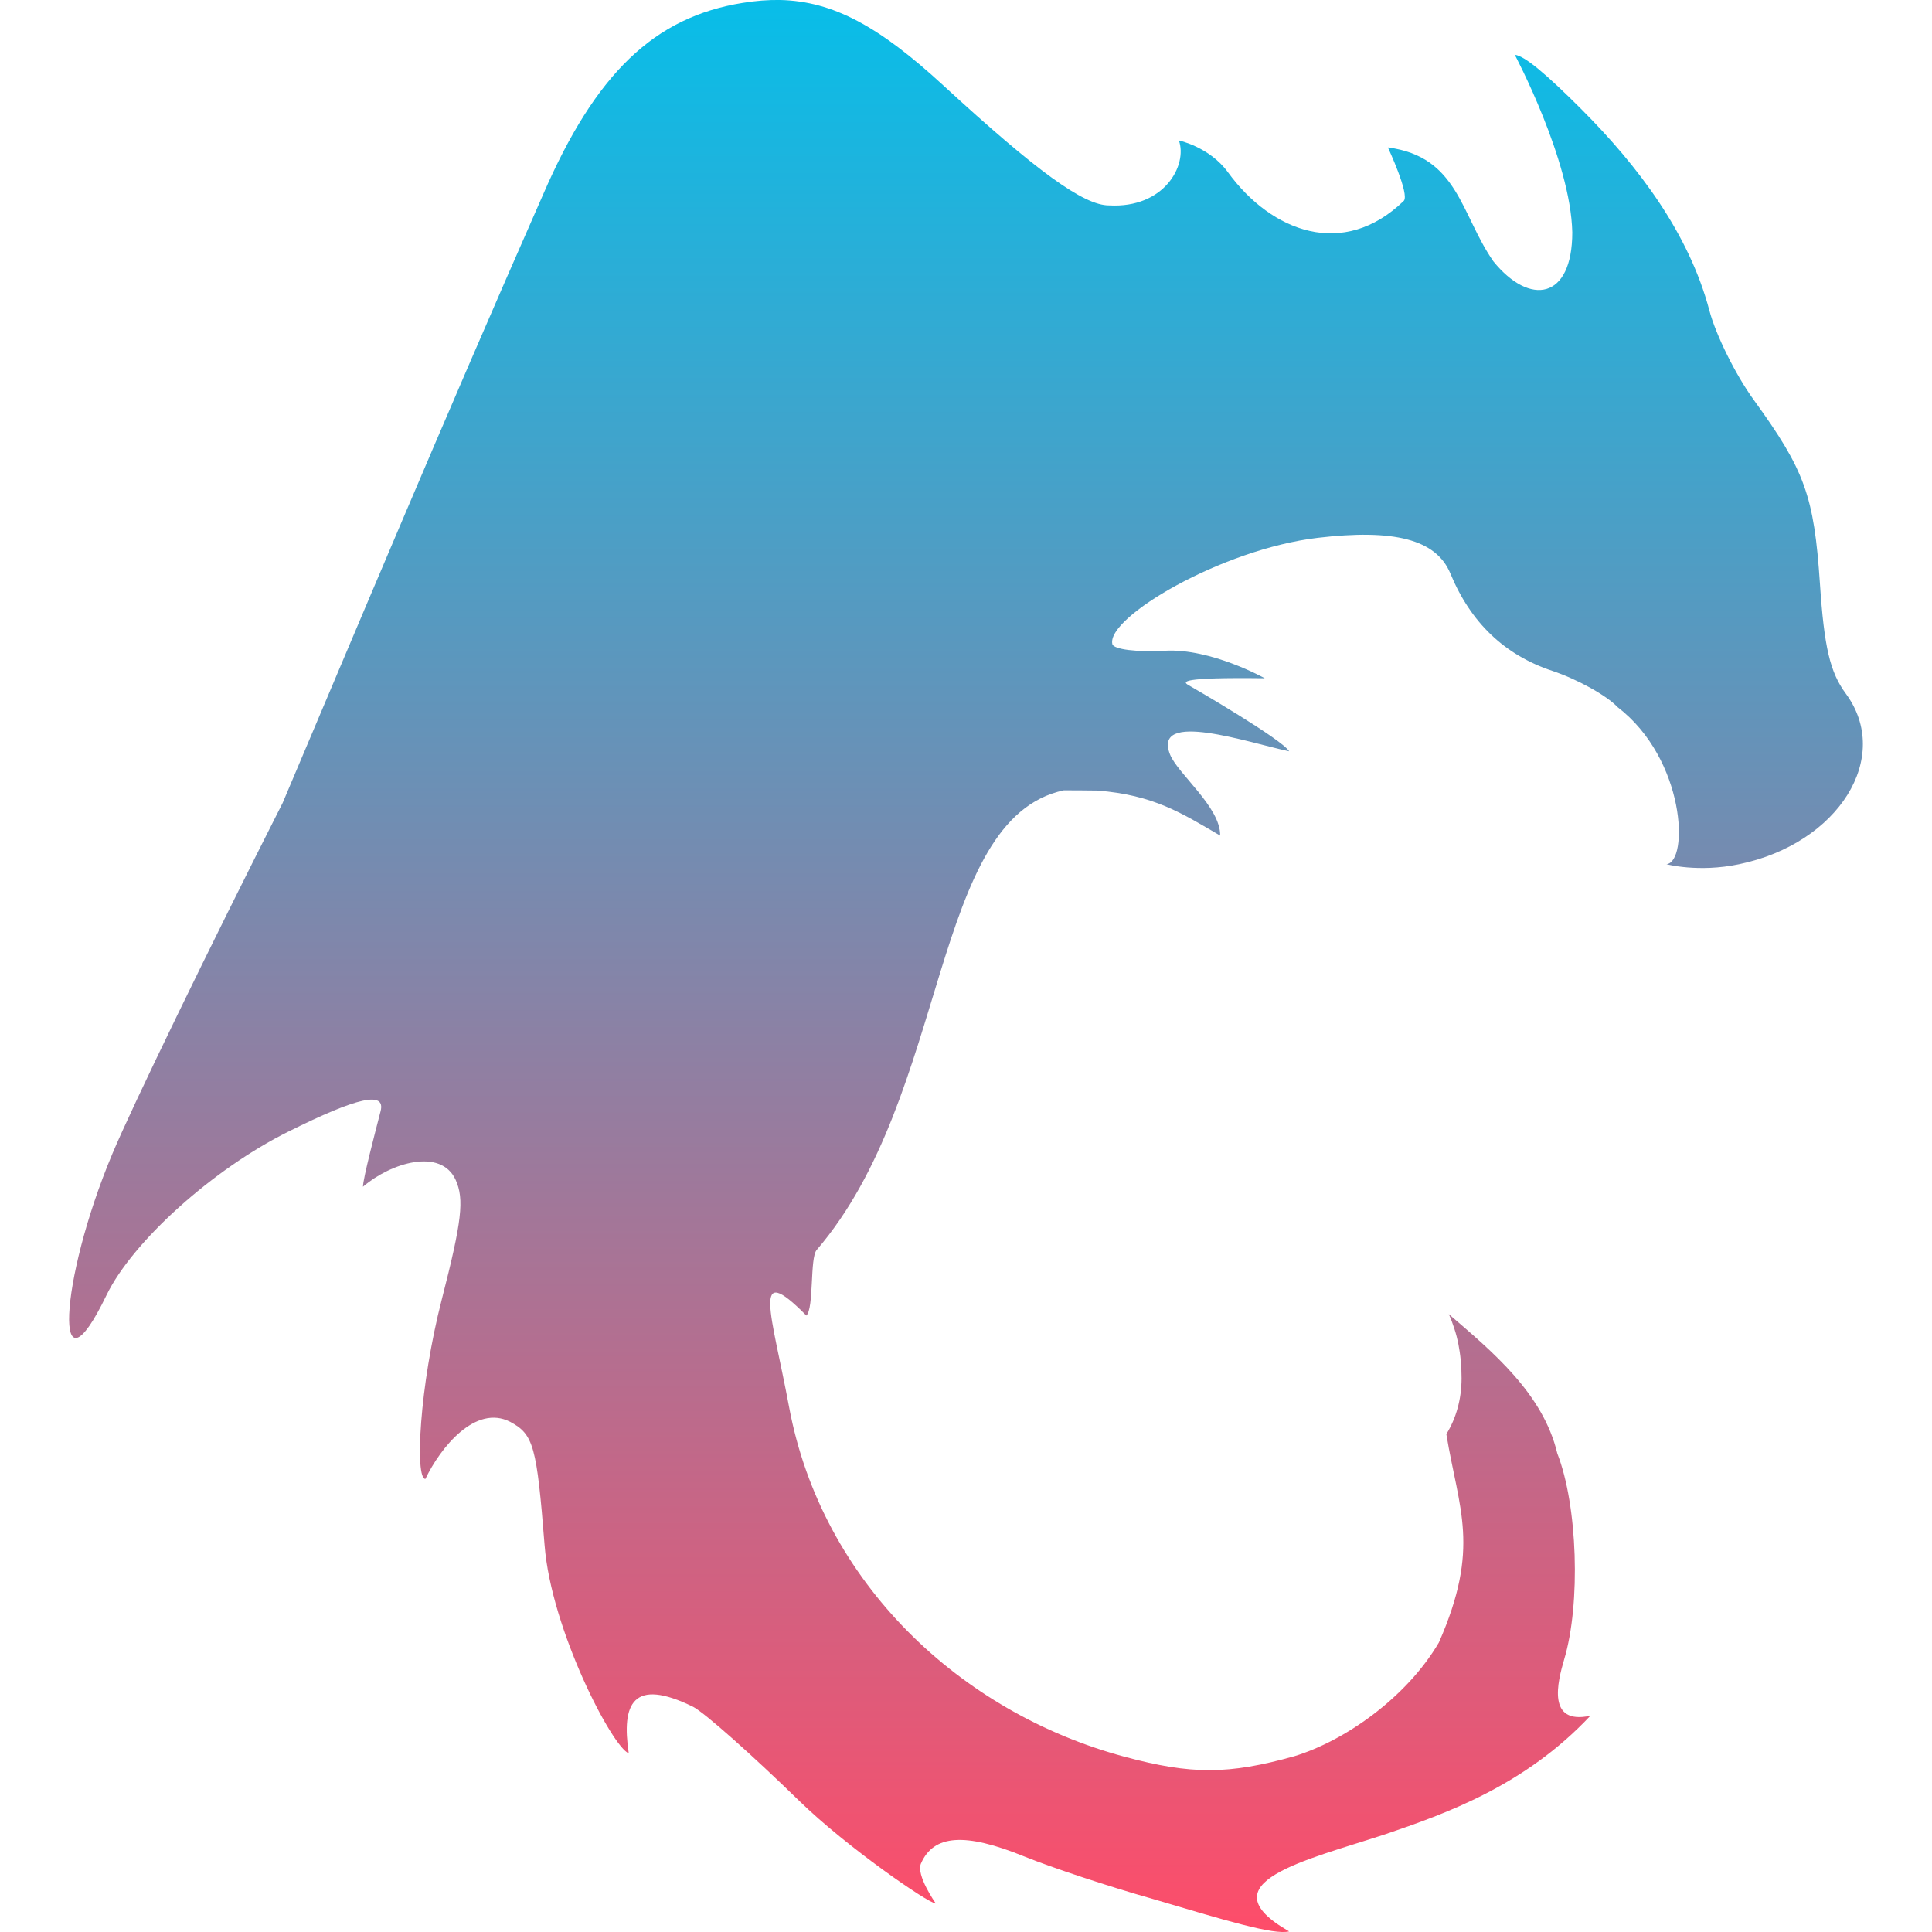 <svg xmlns="http://www.w3.org/2000/svg" width="16" height="16" version="1.1">
 <defs>
   <style id="current-color-scheme" type="text/css">
   .ColorScheme-Text { color: #0abdc6; } .ColorScheme-Highlight { color:#5294e2; }
  </style>
  <linearGradient id="arrongin" x1="0%" x2="0%" y1="0%" y2="100%">
   <stop offset="0%" style="stop-color:#dd9b44; stop-opacity:1"/>
   <stop offset="100%" style="stop-color:#ad6c16; stop-opacity:1"/>
  </linearGradient>
  <linearGradient id="aurora" x1="0%" x2="0%" y1="0%" y2="100%">
   <stop offset="0%" style="stop-color:#09D4DF; stop-opacity:1"/>
   <stop offset="100%" style="stop-color:#9269F4; stop-opacity:1"/>
  </linearGradient>
  <linearGradient id="cyberneon" x1="0%" x2="0%" y1="0%" y2="100%">
    <stop offset="0" style="stop-color:#0abdc6; stop-opacity:1"/>
    <stop offset="1" style="stop-color:#ea00d9; stop-opacity:1"/>
  </linearGradient>
  <linearGradient id="fitdance" x1="0%" x2="0%" y1="0%" y2="100%">
   <stop offset="0%" style="stop-color:#1AD6AB; stop-opacity:1"/>
   <stop offset="100%" style="stop-color:#329DB6; stop-opacity:1"/>
  </linearGradient>
  <linearGradient id="oomox" x1="0%" x2="0%" y1="0%" y2="100%">
   <stop offset="0%" style="stop-color:#07bee9; stop-opacity:1"/>
   <stop offset="100%" style="stop-color:#ff4c69; stop-opacity:1"/>
  </linearGradient>
  <linearGradient id="rainblue" x1="0%" x2="0%" y1="0%" y2="100%">
   <stop offset="0%" style="stop-color:#00F260; stop-opacity:1"/>
   <stop offset="100%" style="stop-color:#0575E6; stop-opacity:1"/>
  </linearGradient>
  <linearGradient id="sunrise" x1="0%" x2="0%" y1="0%" y2="100%">
   <stop offset="0%" style="stop-color: #FF8501; stop-opacity:1"/>
   <stop offset="100%" style="stop-color: #FFCB01; stop-opacity:1"/>
  </linearGradient>
  <linearGradient id="telinkrin" x1="0%" x2="0%" y1="0%" y2="100%">
   <stop offset="0%" style="stop-color: #b2ced6; stop-opacity:1"/>
   <stop offset="100%" style="stop-color: #6da5b7; stop-opacity:1"/>
  </linearGradient>
  <linearGradient id="60spsycho" x1="0%" x2="0%" y1="0%" y2="100%">
   <stop offset="0%" style="stop-color: #df5940; stop-opacity:1"/>
   <stop offset="25%" style="stop-color: #d8d15f; stop-opacity:1"/>
   <stop offset="50%" style="stop-color: #e9882a; stop-opacity:1"/>
   <stop offset="100%" style="stop-color: #279362; stop-opacity:1"/>
  </linearGradient>
  <linearGradient id="90ssummer" x1="0%" x2="0%" y1="0%" y2="100%">
   <stop offset="0%" style="stop-color: #f618c7; stop-opacity:1"/>
   <stop offset="20%" style="stop-color: #94ffab; stop-opacity:1"/>
   <stop offset="50%" style="stop-color: #fbfd54; stop-opacity:1"/>
   <stop offset="100%" style="stop-color: #0f83ae; stop-opacity:1"/>
  </linearGradient>
 </defs>
 <path fill="url(#oomox)" class="ColorScheme-Text" d="M 6.464 0 C 6.363 -0.002 6.26 0.006 6.15 0.024 C 5.419 0.141 4.933 0.607 4.499 1.608 C 3.681 3.464 2.897 5.337 2.341 6.649 C 1.727 7.86 1.093 9.167 0.931 9.554 C 0.483 10.621 0.441 11.64 0.882 10.726 C 1.097 10.282 1.764 9.681 2.389 9.371 C 2.961 9.086 3.195 9.034 3.152 9.202 C 3.104 9.388 3.006 9.762 3.006 9.828 C 3.239 9.628 3.65 9.505 3.773 9.77 C 3.846 9.931 3.825 10.113 3.659 10.76 C 3.473 11.482 3.435 12.248 3.523 12.248 C 3.648 11.986 3.939 11.628 4.225 11.775 C 4.419 11.879 4.445 11.974 4.51 12.796 C 4.565 13.5 5.074 14.473 5.207 14.52 C 5.146 14.111 5.239 13.889 5.74 14.135 C 5.834 14.183 6.23 14.535 6.621 14.916 C 7.012 15.297 7.69 15.764 7.75 15.764 C 7.75 15.764 7.584 15.53 7.627 15.433 C 7.732 15.193 7.992 15.175 8.481 15.374 C 8.708 15.466 9.187 15.625 9.546 15.726 C 10.137 15.901 10.554 16.028 10.676 15.995 C 9.97 15.592 10.817 15.406 11.471 15.191 C 11.97 15.021 12.626 14.79 13.171 14.209 C 12.808 14.288 12.899 13.929 12.954 13.742 C 13.092 13.281 13.065 12.466 12.897 12.037 C 12.779 11.541 12.361 11.195 11.998 10.883 C 12.016 10.922 12.031 10.962 12.044 11.003 C 12.058 11.045 12.069 11.087 12.077 11.131 C 12.078 11.131 12.078 11.131 12.078 11.132 C 12.078 11.132 12.078 11.133 12.078 11.133 C 12.086 11.176 12.093 11.22 12.097 11.265 C 12.102 11.313 12.104 11.362 12.104 11.414 C 12.104 11.587 12.059 11.746 11.978 11.877 C 12.081 12.504 12.263 12.813 11.916 13.603 C 11.643 14.067 11.128 14.42 10.72 14.544 C 10.174 14.697 9.867 14.698 9.311 14.548 C 7.958 14.184 6.807 13.11 6.535 11.653 C 6.39 10.875 6.216 10.427 6.678 10.895 C 6.742 10.834 6.706 10.418 6.763 10.352 C 7.868 9.066 7.704 6.781 8.81 6.545 C 8.913 6.545 9 6.546 9.086 6.547 C 9.556 6.583 9.789 6.736 10.105 6.92 C 10.109 6.685 9.754 6.409 9.69 6.249 C 9.541 5.877 10.341 6.151 10.676 6.222 C 10.625 6.128 9.891 5.701 9.841 5.673 C 9.797 5.647 9.76 5.608 10.474 5.617 C 10.474 5.617 10.029 5.368 9.649 5.389 C 9.414 5.402 9.222 5.378 9.212 5.334 C 9.161 5.114 10.116 4.548 10.913 4.454 C 11.541 4.38 11.894 4.464 12.012 4.751 C 12.18 5.157 12.461 5.425 12.856 5.556 C 13.063 5.625 13.306 5.76 13.396 5.856 C 13.961 6.29 13.986 7.139 13.801 7.157 C 13.801 7.157 14.065 7.228 14.403 7.157 C 15.227 6.986 15.674 6.27 15.286 5.744 C 15.156 5.568 15.107 5.361 15.072 4.834 C 15.023 4.105 14.947 3.896 14.524 3.312 C 14.375 3.107 14.209 2.773 14.156 2.57 C 13.987 1.934 13.571 1.38 13.096 0.904 C 12.807 0.615 12.624 0.46 12.545 0.454 C 12.545 0.454 13.008 1.326 13.021 1.924 C 13.021 2.481 12.67 2.537 12.368 2.165 C 12.096 1.775 12.077 1.297 11.494 1.221 C 11.494 1.221 11.677 1.613 11.625 1.664 C 11.126 2.147 10.531 1.923 10.169 1.426 C 10.017 1.217 9.763 1.163 9.763 1.163 C 9.836 1.367 9.643 1.727 9.184 1.701 C 8.975 1.701 8.588 1.421 7.813 0.708 C 7.281 0.218 6.9 0.011 6.464 0 Z"/>
</svg>

